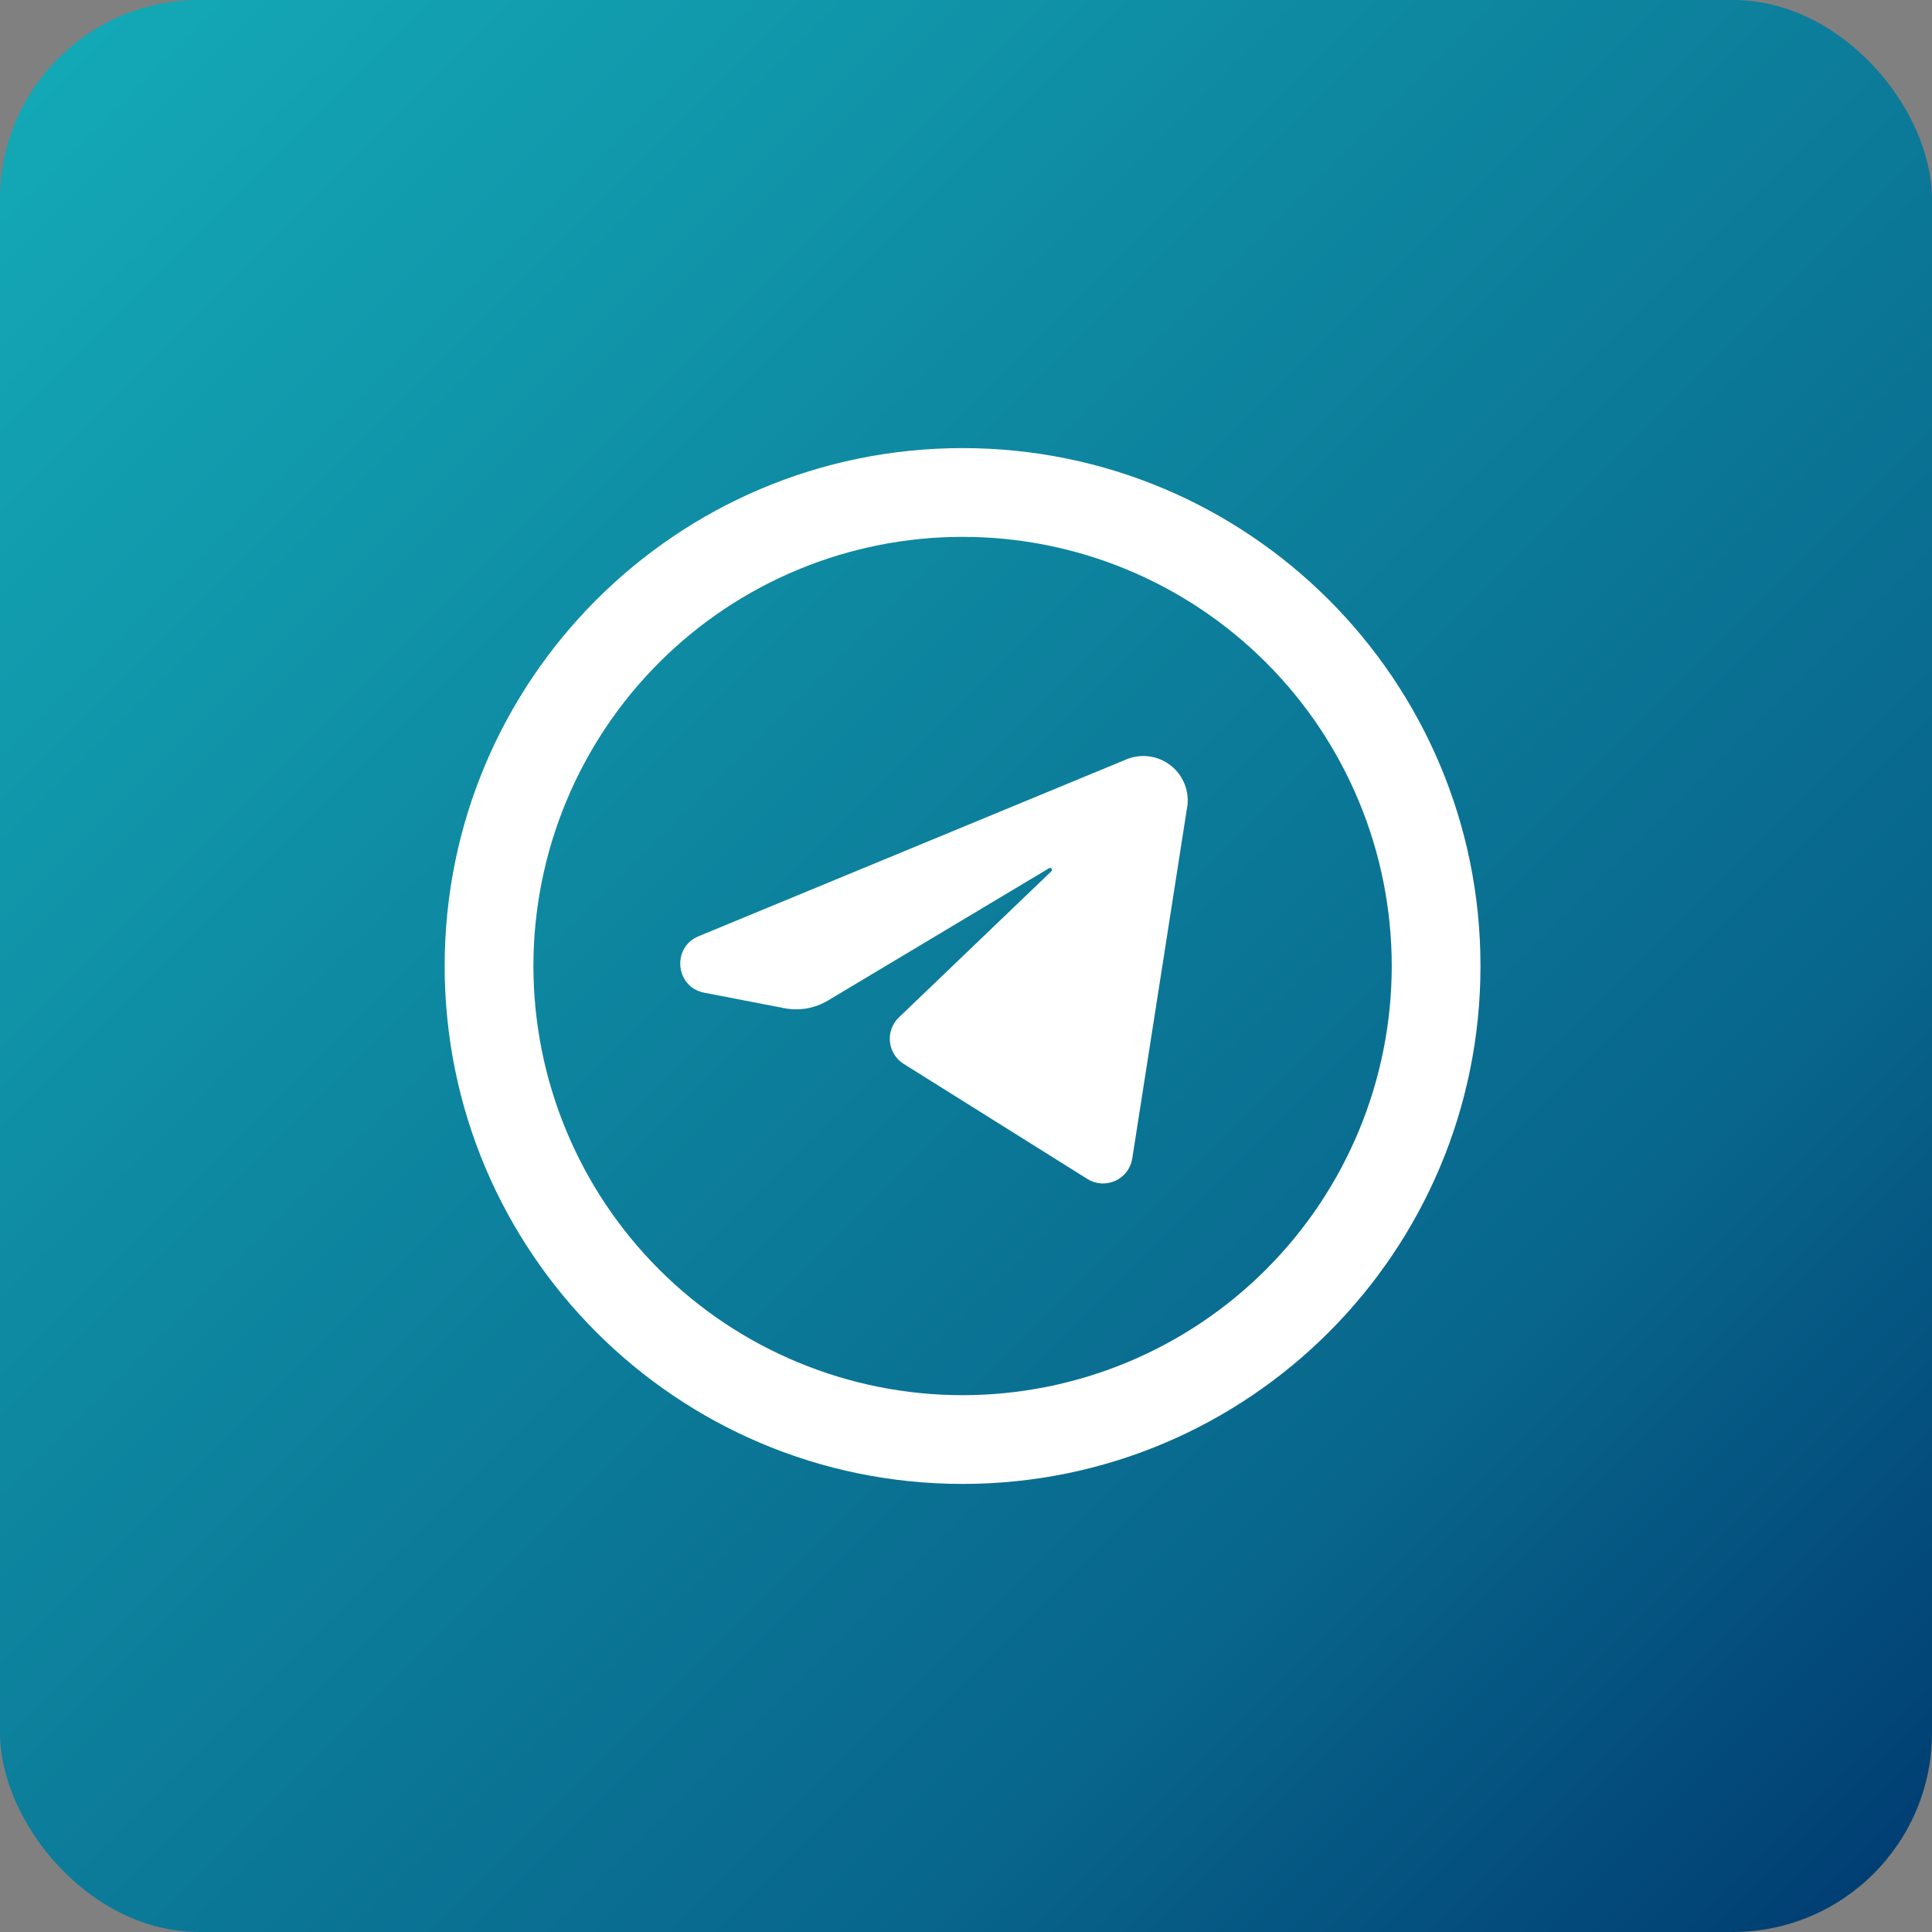 <svg width="64" height="64" viewBox="0 0 64 64" fill="none" xmlns="http://www.w3.org/2000/svg">
<rect x="0" y="0" width="64" height="64" fill="#808080" stroke="none"/>
<rect width="64" height="64" rx="6.598" fill="url(#paint0_linear_193_3165)"/>
<path d="M39.325 26.743L37.508 38.375C37.483 38.535 37.419 38.687 37.321 38.816C37.222 38.946 37.094 39.048 36.946 39.116C36.798 39.183 36.636 39.212 36.474 39.202C36.312 39.191 36.156 39.14 36.018 39.053L29.935 35.242C29.808 35.163 29.702 35.056 29.623 34.929C29.544 34.803 29.495 34.66 29.48 34.511C29.465 34.363 29.483 34.213 29.535 34.073C29.586 33.933 29.669 33.807 29.777 33.703L34.827 28.863C34.883 28.81 34.817 28.722 34.75 28.762L27.43 33.142C26.995 33.403 26.478 33.494 25.98 33.397L23.33 32.885C22.373 32.7 22.242 31.387 23.14 31.015L37.31 25.157C37.551 25.056 37.815 25.022 38.074 25.058C38.333 25.093 38.578 25.197 38.783 25.359C38.989 25.52 39.148 25.734 39.243 25.977C39.339 26.221 39.367 26.485 39.327 26.743" fill="white"/>
<path fill-rule="evenodd" clip-rule="evenodd" d="M31.887 14.844C22.412 14.844 14.73 22.525 14.73 32C14.73 41.475 22.412 49.157 31.887 49.157C41.362 49.157 49.043 41.475 49.043 32C49.043 22.525 41.362 14.844 31.887 14.844ZM17.67 32C17.67 30.134 18.038 28.285 18.752 26.56C19.467 24.835 20.514 23.268 21.834 21.948C23.154 20.628 24.721 19.58 26.446 18.866C28.171 18.151 30.02 17.784 31.887 17.784C33.754 17.784 35.602 18.151 37.327 18.866C39.052 19.58 40.619 20.628 41.939 21.948C43.26 23.268 44.307 24.835 45.021 26.56C45.736 28.285 46.103 30.134 46.103 32C46.103 35.771 44.605 39.387 41.939 42.053C39.273 44.719 35.657 46.217 31.887 46.217C28.116 46.217 24.5 44.719 21.834 42.053C19.168 39.387 17.67 35.771 17.67 32Z" fill="white"/>
<defs>
<linearGradient id="paint0_linear_193_3165" x1="0" y1="0" x2="64" y2="64" gradientUnits="userSpaceOnUse">
<stop stop-color="#14ABB7"/>
<stop offset="0.733" stop-color="#08668C"/>
<stop offset="1" stop-color="#003A70"/>
</linearGradient>
</defs>
</svg>
